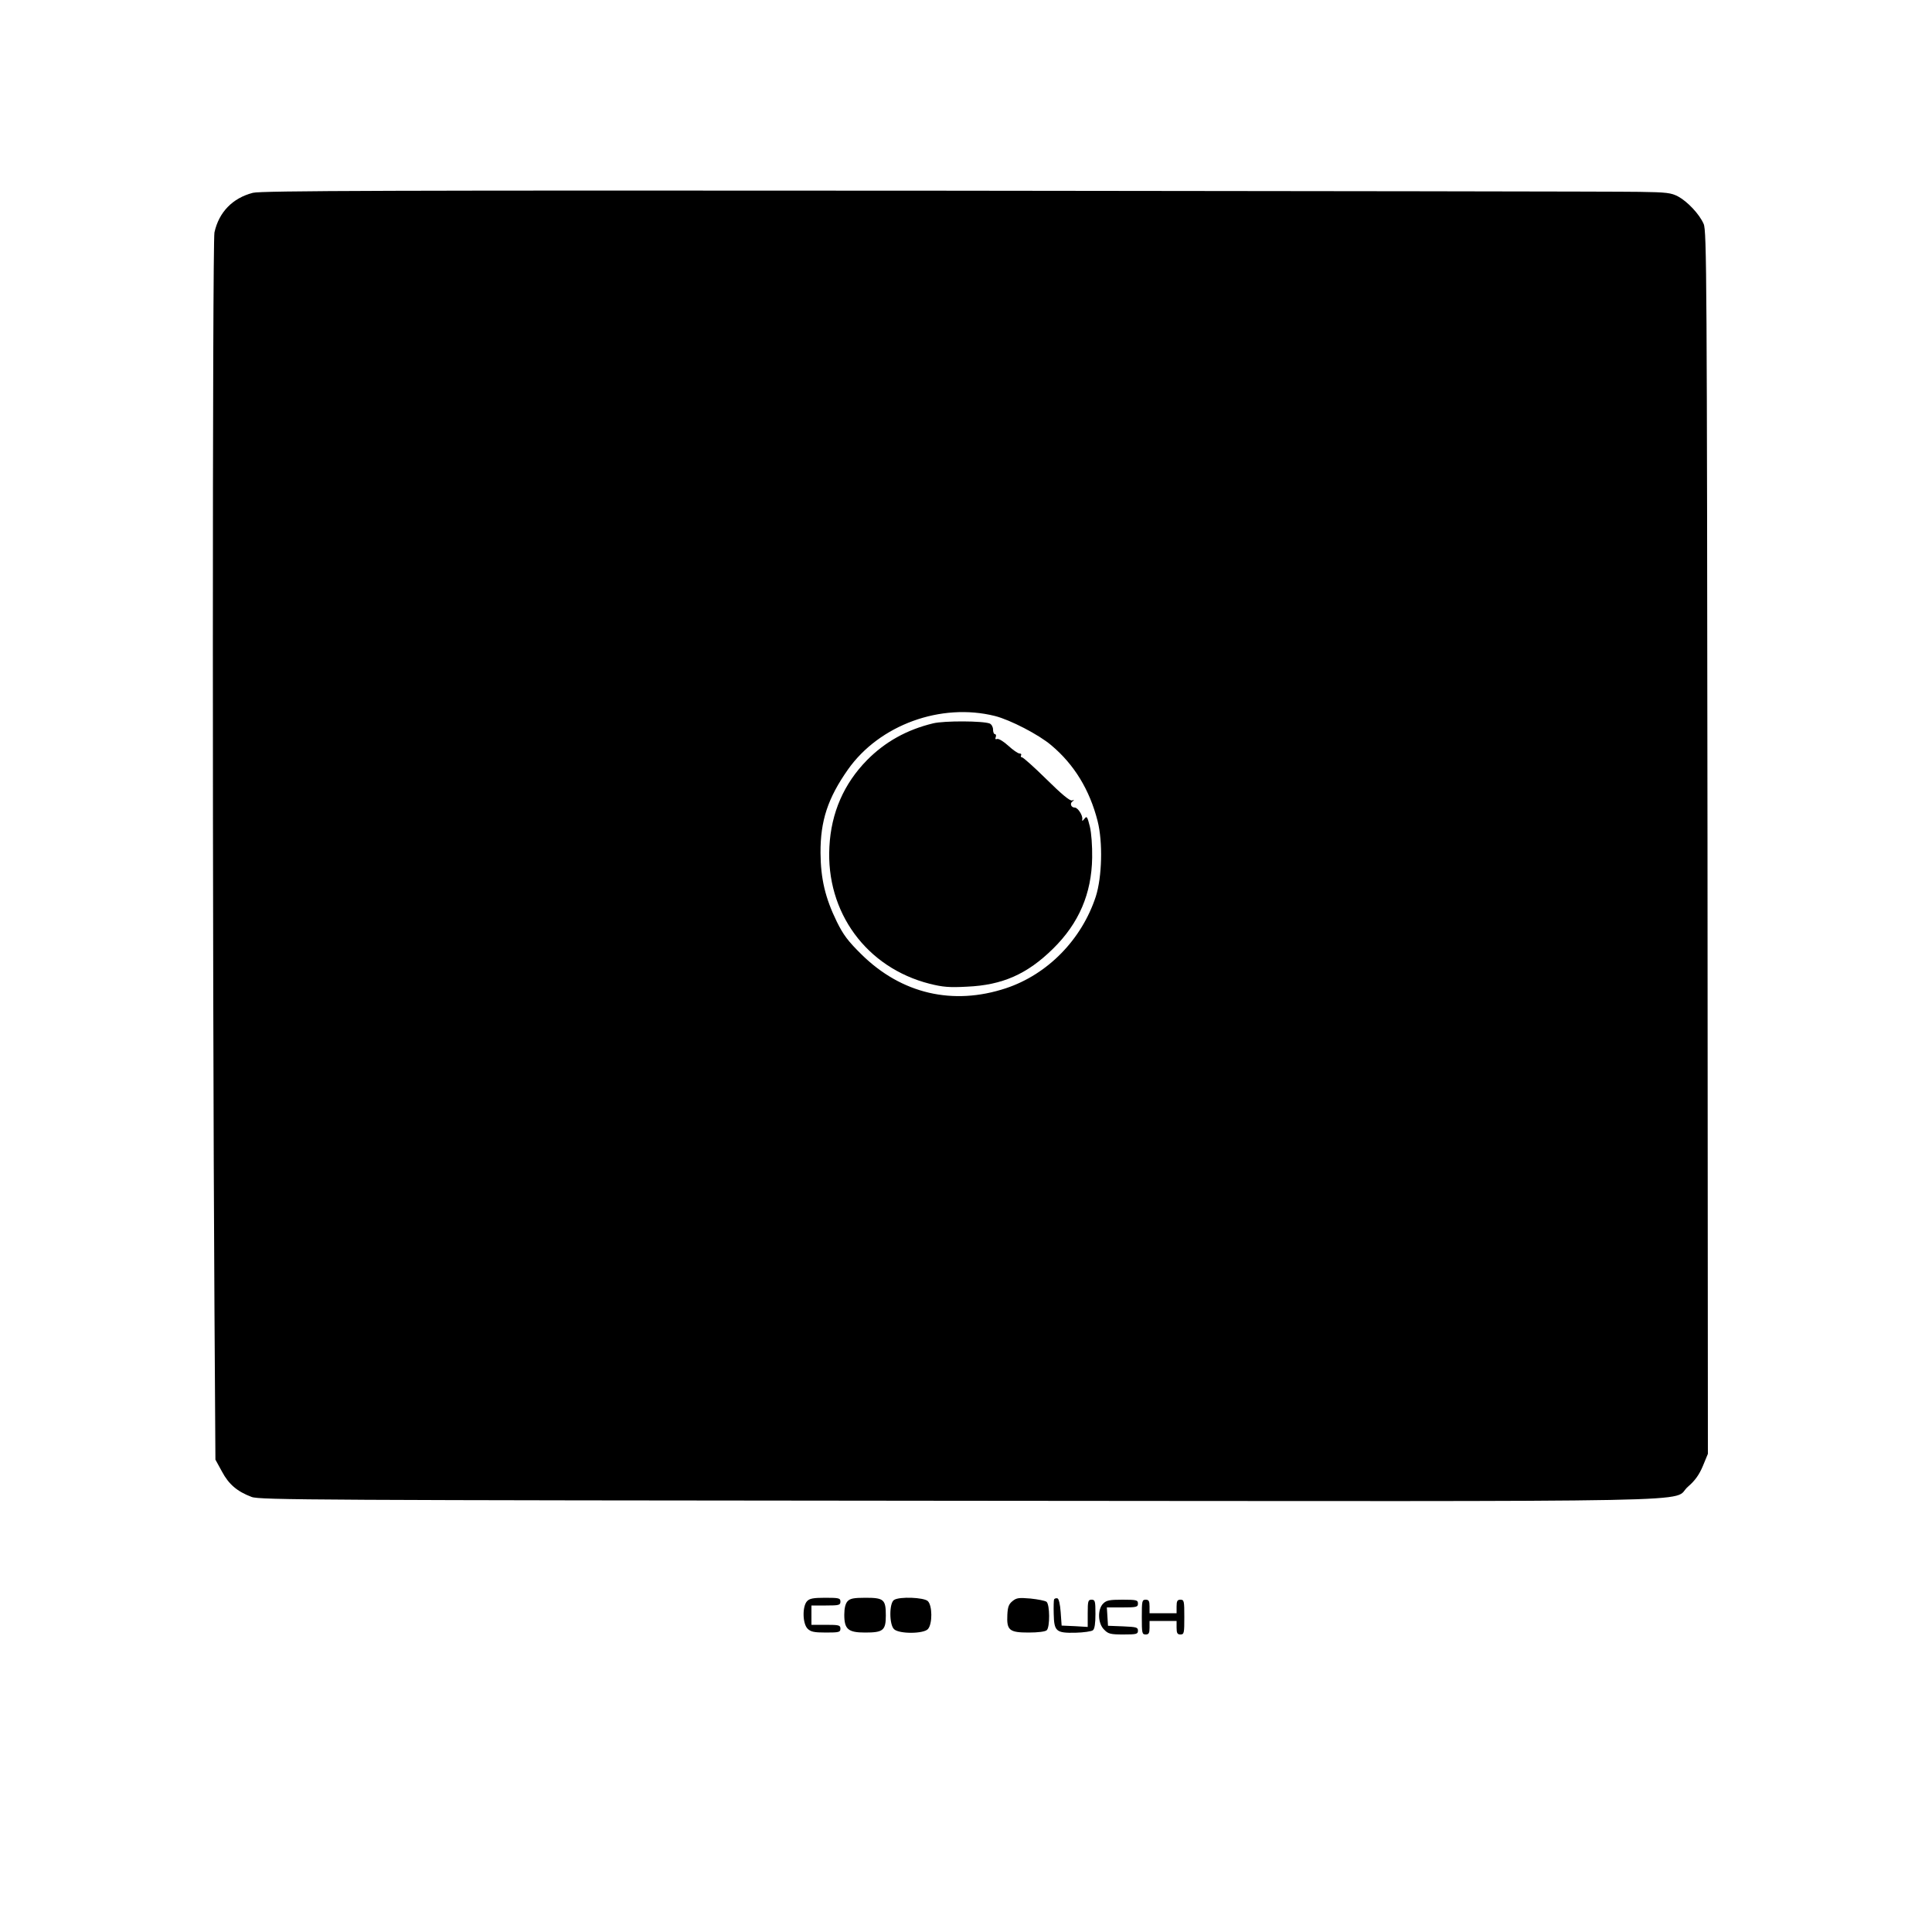 <?xml version="1.0" encoding="UTF-8" standalone="no"?>
<svg
   xmlns:dc="http://purl.org/dc/elements/1.1/"
   xmlns:cc="http://creativecommons.org/ns#"
   xmlns:rdf="http://www.w3.org/1999/02/22-rdf-syntax-ns#"
   xmlns:svg="http://www.w3.org/2000/svg"
   xmlns="http://www.w3.org/2000/svg"
   xmlns:sodipodi="http://sodipodi.sourceforge.net/DTD/sodipodi-0.dtd"
   xmlns:inkscape="http://www.inkscape.org/namespaces/inkscape"
   version="1.0"
   width="1000pt"
   height="1000pt"
   viewBox="0 0 1000 1000"
   preserveAspectRatio="xMidYMid meet"
   id="svg28"
   sodipodi:docname="icon-2.svg"
   inkscape:version="0.92.0 r15299">
  <defs
     id="defs32" />
  <sodipodi:namedview
     pagecolor="#ffffff"
     bordercolor="#666666"
     borderopacity="1"
     objecttolerance="10"
     gridtolerance="10"
     guidetolerance="10"
     inkscape:pageopacity="0"
     inkscape:pageshadow="2"
     inkscape:window-width="1801"
     inkscape:window-height="1051"
     id="namedview30"
     showgrid="false"
     inkscape:zoom="0.708"
     inkscape:cx="443.39409"
     inkscape:cy="873.98898"
     inkscape:window-x="-9"
     inkscape:window-y="-9"
     inkscape:window-maximized="1"
     inkscape:current-layer="svg28" />
  <g
     transform="translate(0,1000) scale(0.1,-0.1)"
     fill="#000000"
     stroke="none"
     id="g26">
    <path
       d="M1309 9002 c-105 -27 -176 -100 -199 -205 -11 -53 -11 -3790 0 -5562 l5 -790 34 -62 c35 -66 79 -103 153 -131 40 -16 325 -17 3653 -20 4060 -3 3686 -10 3782 73 37 32 58 62 77 107 l26 63 -2 3165 c-3 2919 -4 3168 -20 3201 -22 51 -84 116 -132 142 -36 19 -59 22 -201 24 -88 2 -1727 4 -3642 6 -2815 2 -3493 0 -3534 -11z m3841 -2708 c79 -20 228 -97 292 -152 119 -100 198 -231 239 -391 28 -110 23 -290 -9 -391 -73 -223 -249 -403 -465 -475 -275 -91 -541 -29 -748 175 -70 69 -94 101 -128 170 -60 123 -83 222 -84 355 -1 167 38 284 142 432 163 231 481 347 761 277z m2258 0 c119 -27 249 -103 344 -201 105 -108 160 -216 192 -375 66 -325 -107 -666 -408 -804 -133 -61 -335 -82 -476 -49 -145 34 -311 143 -405 264 -135 176 -186 448 -123 657 28 95 92 211 155 283 175 200 453 287 721 225z m-4561 1 c162 -38 344 -160 433 -290 206 -301 172 -695 -84 -951 -107 -107 -219 -165 -379 -198 -189 -39 -365 -4 -534 107 -120 79 -217 194 -271 322 -26 64 -62 237 -62 303 0 204 125 449 294 576 161 121 413 176 603 131z"
       id="path4" />
    <path
       d="M4830 6256 c-137 -33 -249 -96 -342 -190 -120 -122 -186 -273 -195 -448 -19 -340 192 -627 519 -710 68 -17 102 -20 193 -15 184 8 312 65 446 197 134 132 199 285 202 470 1 62 -4 129 -12 162 -13 52 -16 56 -28 40 -11 -13 -13 -14 -11 -2 3 19 -23 60 -39 60 -19 0 -27 21 -12 32 11 8 11 9 -2 5 -11 -4 -55 33 -132 109 -64 63 -121 114 -127 114 -6 0 -8 5 -5 10 3 6 0 10 -8 10 -8 0 -34 18 -58 40 -24 22 -50 38 -58 35 -9 -3 -11 0 -7 10 3 8 1 15 -4 15 -6 0 -10 11 -10 24 0 13 -8 27 -17 31 -34 14 -236 15 -293 1z"
       id="path6" />
    <path
       d="m 6664.695,4959.847 c 114.092,-275.958 313.141,-810.229 867.458,-113.593 79,29 257.305,120.153 336.305,178.153 161,120 263,327 264,531 12.266,1158.792 -5343.478,4702.185 -1467.763,-595.559 z"
       id="path8"
       inkscape:connector-curvature="0"
       sodipodi:nodetypes="ccccc" />
    <path
       d="m 2252.966,4698.051 c 136,-136 259,-189 451,-197 168,-8 268,18 399,102 147,95 451.271,533.61 498.271,705.61 998.227,1394.38 -3199.52,1701.218 -1348.271,-610.61 z"
       id="path10"
       inkscape:connector-curvature="0"
       sodipodi:nodetypes="ccccc" />
    <path
       d="M4177 1712 c-25 -28 -23 -116 3 -142 16 -16 33 -20 95 -20 68 0 75 2 75 20 0 18 -7 20 -75 20 l-75 0 0 50 0 50 75 0 c68 0 75 2 75 20 0 18 -7 20 -78 20 -64 0 -82 -4 -95 -18z"
       id="path12" />
    <path
       d="M4387 1712 c-11 -12 -17 -36 -17 -70 0 -75 20 -92 108 -92 93 0 107 11 107 88 0 83 -10 92 -105 92 -62 0 -80 -4 -93 -18z"
       id="path14" />
    <path
       d="M4628 1719 c-26 -15 -26 -129 0 -152 27 -25 153 -24 175 1 24 27 23 123 -1 145 -21 19 -145 24 -174 6z"
       id="path16" />
    <path
       d="M5241 1713 c-20 -16 -25 -31 -27 -71 -4 -80 10 -92 110 -92 50 0 87 5 94 12 17 17 16 132 -1 147 -8 6 -45 13 -83 17 -60 5 -72 4 -93 -13z"
       id="path18" />
    <path
       d="M5456 1722 c-2 -4 -3 -38 -2 -75 2 -91 12 -100 112 -98 43 1 84 7 91 13 9 7 13 36 13 84 0 67 -2 74 -20 74 -18 0 -20 -7 -20 -70 l0 -71 -67 4 -68 3 -5 70 c-3 42 -10 70 -17 71 -7 2 -14 -1 -17 -5z"
       id="path20" />
    <path
       d="M5710 1700 c-30 -30 -28 -103 5 -135 21 -22 33 -25 100 -25 68 0 75 2 75 20 0 17 -8 19 -77 22 l-78 3 -3 48 -3 47 80 0 c74 0 81 2 81 20 0 18 -7 20 -80 20 -67 0 -83 -3 -100 -20z"
       id="path22" />
    <path
       d="M5910 1630 c0 -83 1 -90 20 -90 16 0 20 7 20 35 l0 35 70 0 70 0 0 -35 c0 -28 4 -35 20 -35 19 0 20 7 20 90 0 83 -1 90 -20 90 -16 0 -20 -7 -20 -35 l0 -35 -70 0 -70 0 0 35 c0 28 -4 35 -20 35 -19 0 -20 -7 -20 -90z"
       id="path24" />
  </g>
</svg>
